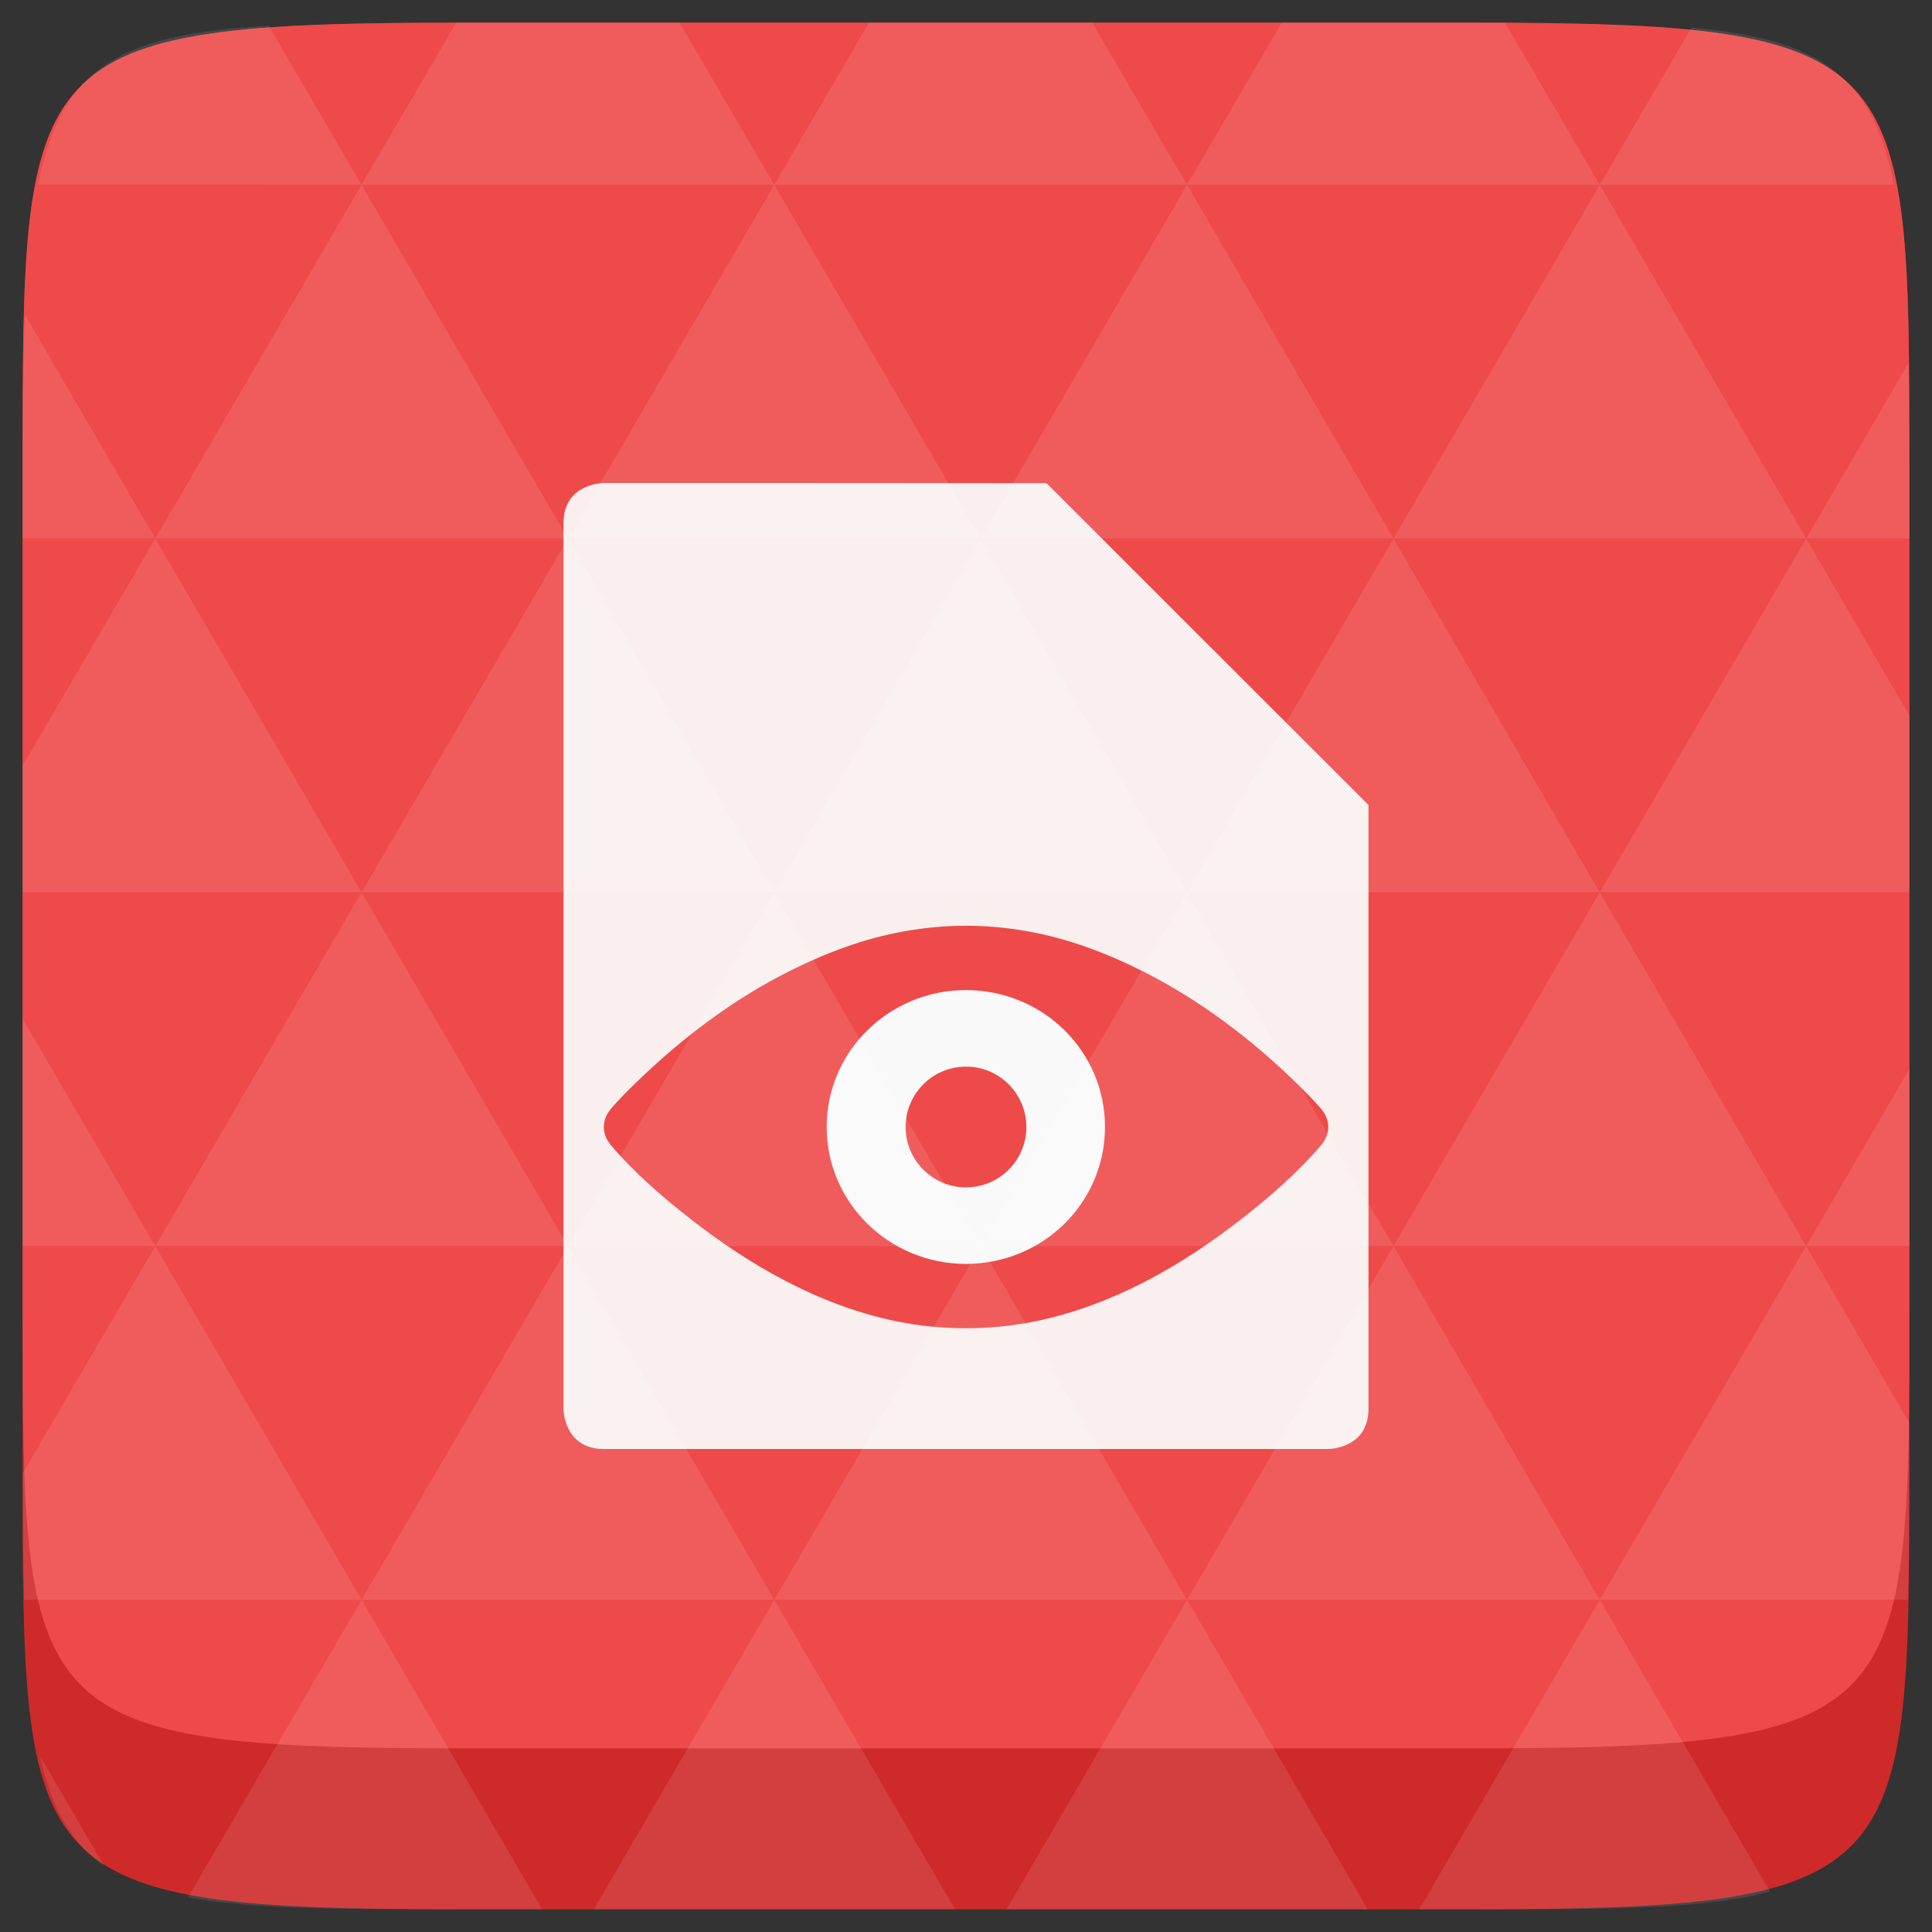 <svg xmlns="http://www.w3.org/2000/svg" width="48" height="48" viewBox="0 0 48 48"><rect x="0" y="0" width="48" height="48" fill="#333333" stroke="none"/><path d="m 47.437,11.547 0,24.906 c 0,10.25 0,10.984 -10.984,10.984 l -24.902,0 C 0.562,47.438 0.562,46.704 0.562,36.454 l 0,-24.906 c 0,-10.25 0,-10.984 10.988,-10.984 l 24.902,0 C 47.437,0.563 47.437,1.297 47.437,11.547 z" fill="#ce2a2a"/><path d="m 47.437,11.547 0,20.907 c 0,10.25 0,10.984 -10.984,10.984 l -24.902,0 C 0.562,43.438 0.562,42.704 0.562,32.454 l 0,-20.907 c 0,-10.25 0,-10.984 10.988,-10.984 l 24.902,0 C 47.437,0.563 47.437,1.297 47.437,11.547 z" fill="#ee4a4a"/><path d="m 15,12 c 0,0 -1,0 -1,1 l 0,22 c 0,0 0,1 1,1 l 18,0 c 0,0 1,0 1,-1 L 34,20 26,12.004 C 22.285,12 17.258,12 15,12 z" fill="#f9f9f9" fill-opacity="0.941"/><path d="m 24.5,24 c -2.488,0 -4.5,1.789 -4.5,4 0,2.211 2.012,4 4.5,4 2.484,0 4.5,-1.789 4.5,-4 0,-2.211 -2.016,-4 -4.5,-4 z" fill="#f9f9f9"/><path d="M 32.812,27.535 C 32.621,27.316 32.414,27.109 32.207,26.906 31.086,25.812 29.797,24.836 28.387,24.129 27.488,23.676 26.523,23.312 25.523,23.137 25.016,23.047 24.52,23 23.996,23 c -0.508,0 -1.016,0.047 -1.523,0.137 -1,0.176 -1.961,0.539 -2.863,0.992 -1.41,0.707 -2.695,1.684 -3.816,2.777 -0.211,0.203 -0.418,0.41 -0.605,0.629 -0.25,0.293 -0.25,0.637 0,0.93 0.574,0.672 1.258,1.266 1.953,1.809 1.496,1.172 3.207,2.152 5.098,2.547 C 22.824,32.941 23.41,33 23.996,33 c 0.594,0 1.176,-0.059 1.762,-0.18 1.891,-0.395 3.605,-1.375 5.102,-2.547 0.695,-0.543 1.379,-1.141 1.953,-1.809 0.25,-0.293 0.25,-0.637 0,-0.93 z m -8.816,3.867 C 22.086,31.398 20.539,29.879 20.539,28 c 0,-1.879 1.547,-3.398 3.457,-3.402 1.926,0.004 3.457,1.523 3.457,3.402 0,1.879 -1.531,3.398 -3.457,3.402 z" fill="#ee4a4a"/><path d="m 24,26.5 c -0.828,0 -1.5,0.672 -1.5,1.5 0,0.828 0.672,1.5 1.5,1.5 0.828,0 1.5,-0.672 1.5,-1.5 0,-0.828 -0.672,-1.5 -1.5,-1.5 z" fill="#ee4a4a"/><path d="m 38.265,47.438 c 2.543,-0.012 4.379,-0.082 5.711,-0.441 l -4.23,-7.25 -4.484,7.691 1.191,0 c 0.641,0 1.242,0 1.812,0 z m 1.48,-7.691 -5.125,-8.789 -5.129,8.789 z m 0,0 7.652,0 c 0.031,-0.973 0.039,-2.062 0.039,-3.297 l 0,-1.098 -2.562,-4.395 z m 5.129,-8.789 -5.129,-8.789 -5.125,8.789 z m 0,0 2.562,0 0,-4.395 z m -10.254,0 -5.129,-8.789 -5.125,8.789 z m -10.254,0 -5.129,8.789 10.254,0 z m 0,0 -5.129,-8.789 -5.125,8.789 z m -10.254,0 -5.129,8.789 10.254,0 z m 0,0 -5.129,-8.789 -5.125,8.789 z m -10.254,0 L 0.562,36.606 c 0,1.168 0.012,2.211 0.039,3.141 l 8.383,0 z m 0,0 -3.297,-5.648 0,5.648 z m 5.125,8.789 -4.312,7.395 C 6.269,47.434 8.48,47.438 11.55,47.438 l 1.922,0 z m 0,-17.578 -5.125,-8.789 -3.297,5.648 0,3.141 z m 0,0 10.254,0 -5.125,-8.789 z m 5.129,-8.789 -5.129,-8.789 -5.125,8.789 z m 0,0 10.254,0 -5.129,-8.789 z m 5.125,-8.789 -2.352,-4.027 -5.336,0 c -0.078,0 -0.141,0 -0.215,0 l -2.352,4.027 z m 0,0 10.254,0 -2.352,-4.027 -5.551,0 z m 10.254,0 10.254,0 -2.352,-4.027 c -0.312,0 -0.609,0 -0.941,0 l -4.609,0 z m 0,0 -5.125,8.789 10.254,0 z m 5.129,8.789 10.254,0 -5.129,-8.789 z m 0,0 -5.129,8.789 10.254,0 z m 5.125,8.789 7.691,0 0,-4.395 -2.562,-4.395 z m 5.129,-8.789 2.562,0 0,-1.832 c 0,-0.914 -0.008,-1.75 -0.023,-2.523 z m -15.383,8.789 -5.125,-8.789 -5.129,8.789 z m 10.254,-17.578 7.309,0 C 46.499,1.833 45.167,0.961 42.023,0.688 z m -30.762,0 -2.305,-3.953 C 3.019,0.844 1.539,1.633 0.945,4.59 z M 3.859,13.379 0.621,7.825 C 0.578,8.899 0.562,10.133 0.562,11.547 l 0,1.832 z m 15.379,26.367 -4.484,7.691 8.973,0 z m 10.254,0 -4.484,7.691 8.973,0 z M 2.593,46.368 0.992,43.622 C 1.285,44.938 1.777,45.801 2.593,46.368 z" fill="#ffffff" fill-opacity="0.1"/></svg>